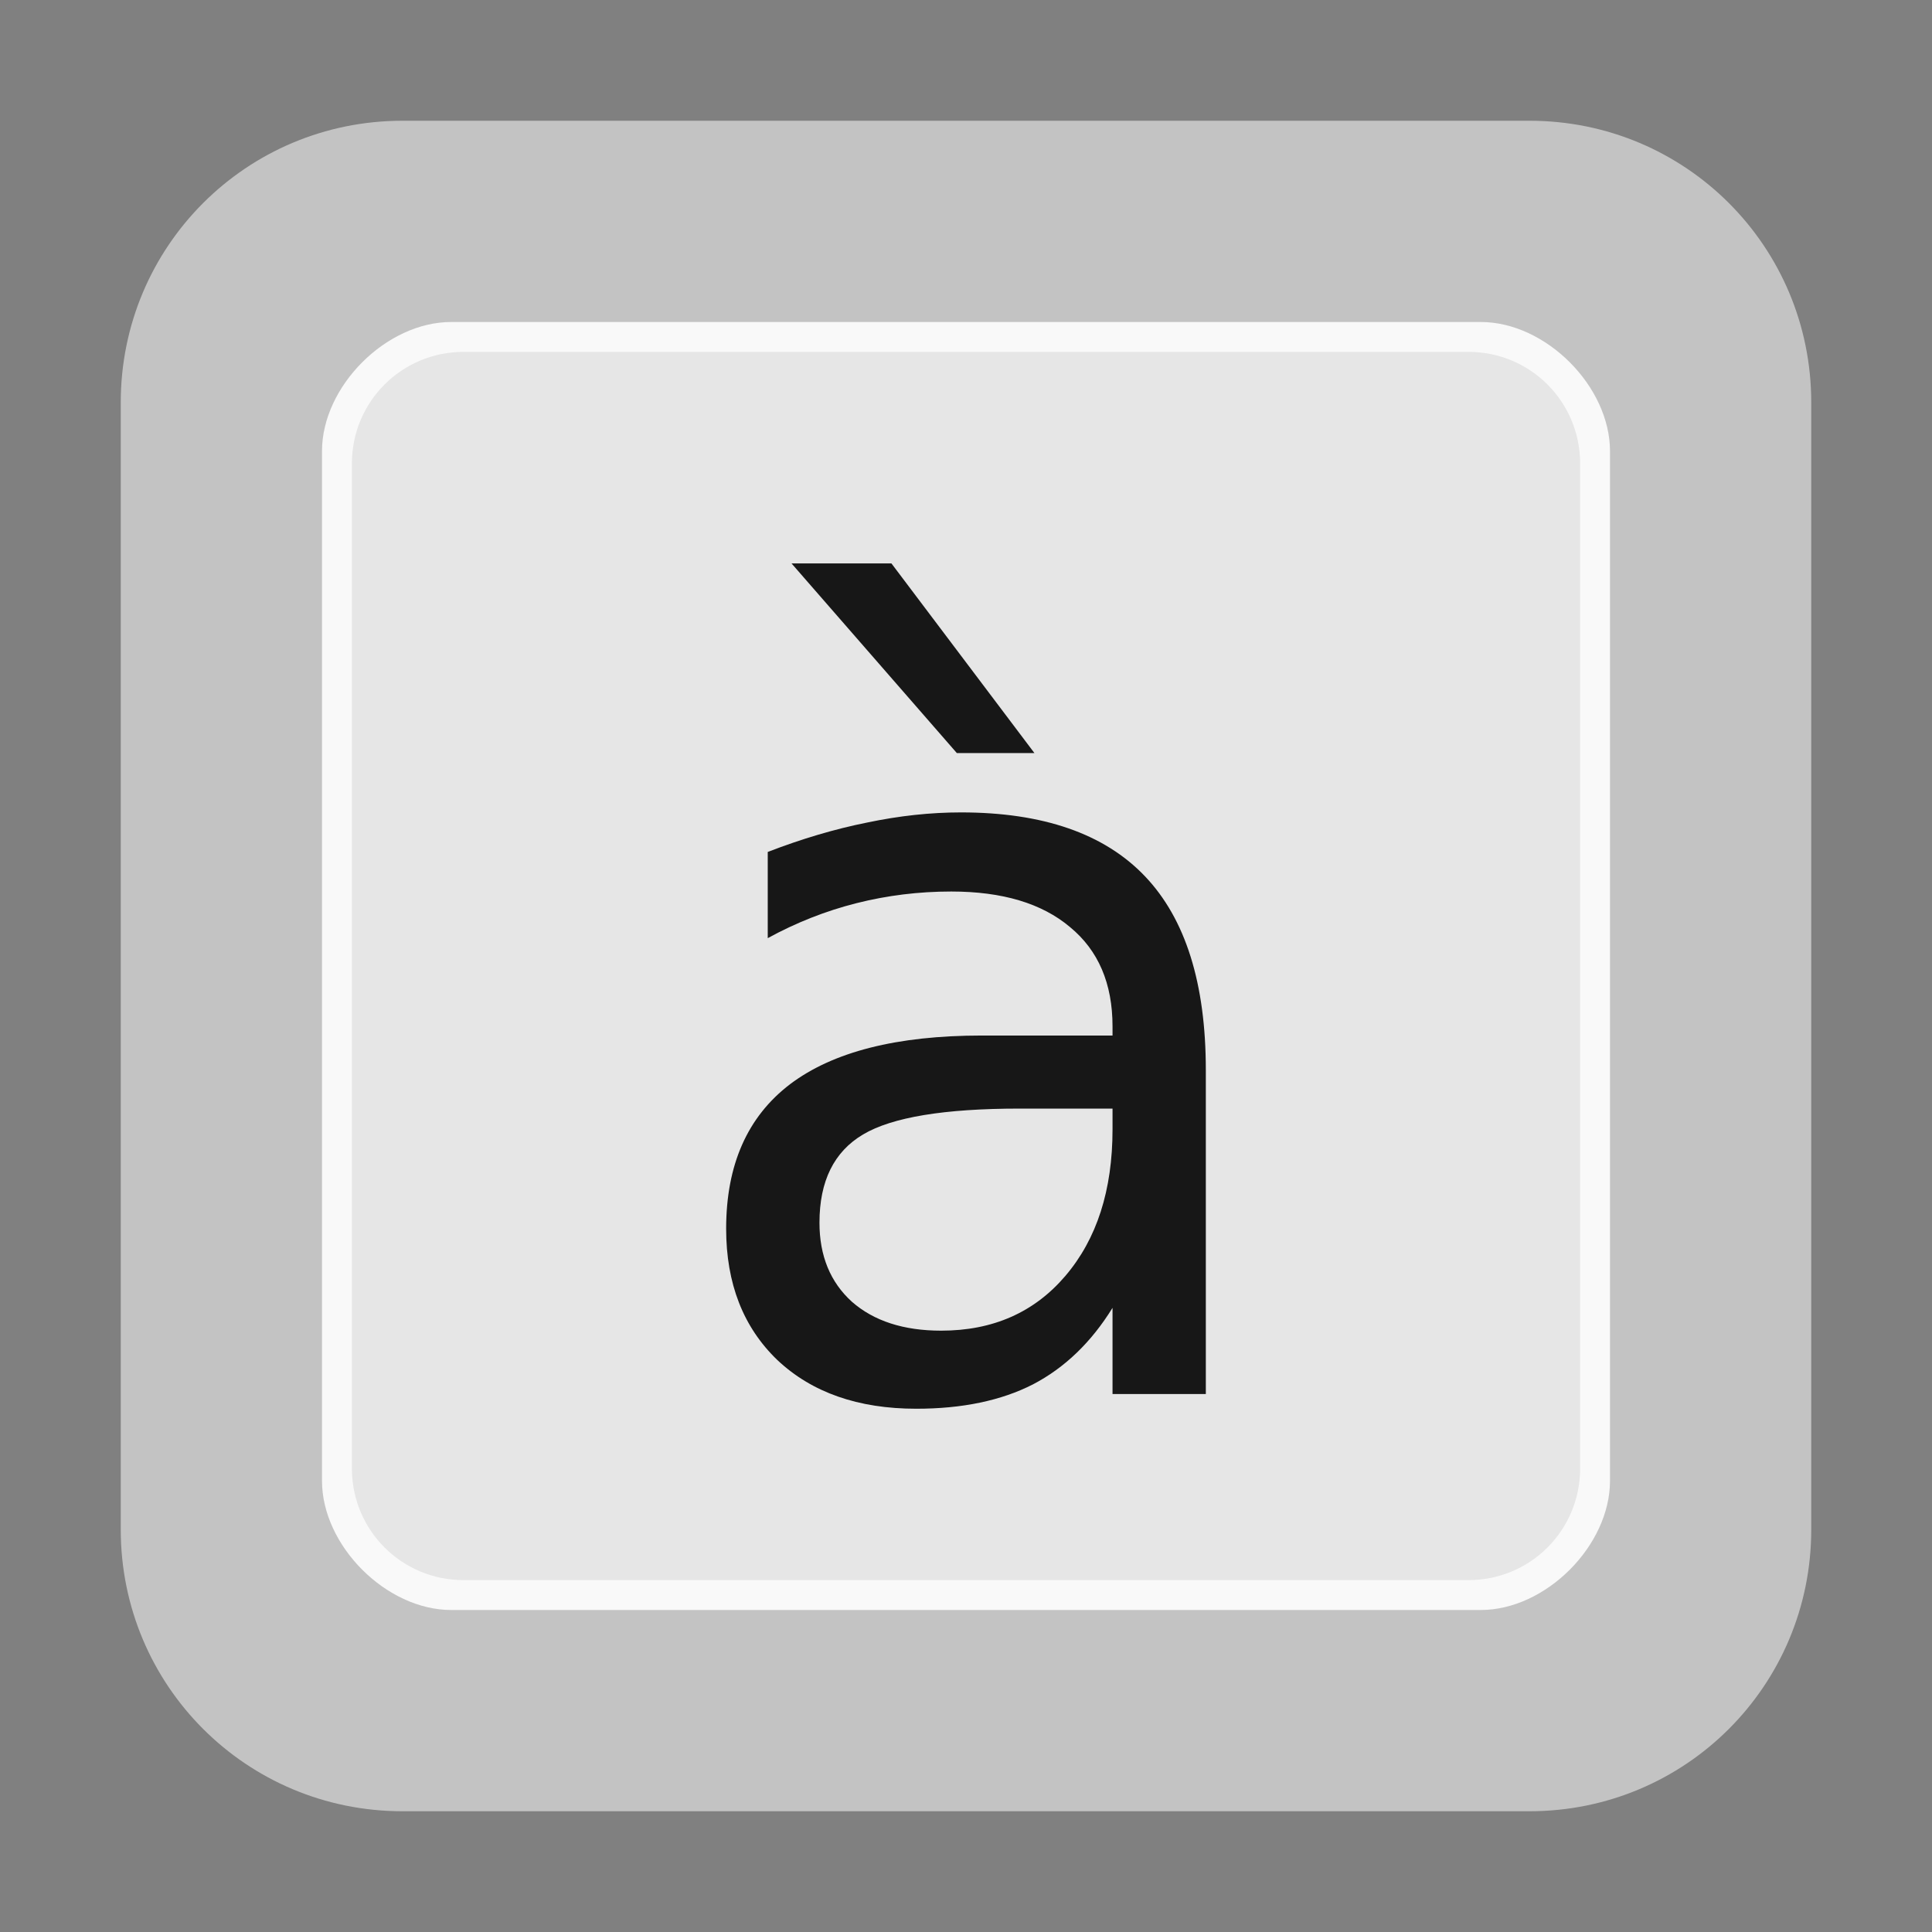 <svg width="96" version="1.0" xmlns="http://www.w3.org/2000/svg" height="96">
<rect width="100%" height="100%" fill="#808080" stroke="none"/>
<path style="fill:#c3c3c3" id="rect2419" d="m 20,6 h 56 c 7.756,0 14,6.244 14,14 v 56 c 0,7.756 -6.244,14 -14,14 H 20 C 12.244,90 6,83.756 6,76 V 20 C 6,12.244 12.244,6 20,6 Z"/>
<path style="fill:#f9f9f9" id="rect3043" d="M 80,22.418 V 73.582 C 80,76.805 76.805,80 73.582,80 H 22.418 C 19.195,80 16,76.805 16,73.582 V 22.418 C 16,19.195 19.195,16 22.418,16 H 73.582 C 76.805,16 80,19.195 80,22.418 Z"/>
<path style="fill:#e6e6e6" id="rect3813" d="m 78.516,23.033 v 49.934 c 0,3.074 -2.475,5.548 -5.548,5.548 h -49.934 c -3.074,0 -5.548,-2.475 -5.548,-5.548 V 23.033 c 0,-3.074 2.475,-5.548 5.548,-5.548 h 49.934 c 3.074,0 5.548,2.475 5.548,5.548 z"/>
<path style="opacity:.9" id="path3693" d="m 50.671,55.085 c -3.746,0 -6.341,0.428 -7.785,1.285 -1.445,0.857 -2.167,2.318 -2.167,4.384 0,1.646 0.537,2.956 1.612,3.93 1.092,0.957 2.57,1.436 4.434,1.436 2.57,0 4.627,-0.907 6.173,-2.721 1.562,-1.831 2.343,-4.258 2.343,-7.281 V 55.085 H 50.771 m 9.146,-1.715 v 15.899 h -4.636 v -4.283 c -1.058,1.713 -2.377,2.981 -3.956,3.804 -1.579,0.806 -3.511,1.209 -5.795,1.209 -2.889,0 -5.19,-0.806 -6.903,-2.419 -1.696,-1.629 -2.545,-3.804 -2.545,-6.525 0,-3.175 1.058,-5.568 3.175,-7.181 2.133,-1.612 5.308,-2.419 9.524,-2.419 h 6.5 v -0.454 c 0,-2.133 -0.705,-3.779 -2.116,-4.938 -1.394,-1.176 -3.359,-1.764 -5.896,-1.764 -1.612,0 -3.183,0.193 -4.711,0.579 -1.528,0.386 -2.998,0.966 -4.409,1.738 v -4.283 c 1.696,-0.655 3.343,-1.142 4.938,-1.461 1.596,-0.336 3.149,-0.504 4.661,-0.504 4.082,0 7.13,1.058 9.146,3.175 2.016,2.116 3.023,5.325 3.023,9.624 m -15.621,-25.17 7.105,9.423 h -3.855 l -8.214,-9.423"/>
</svg>
